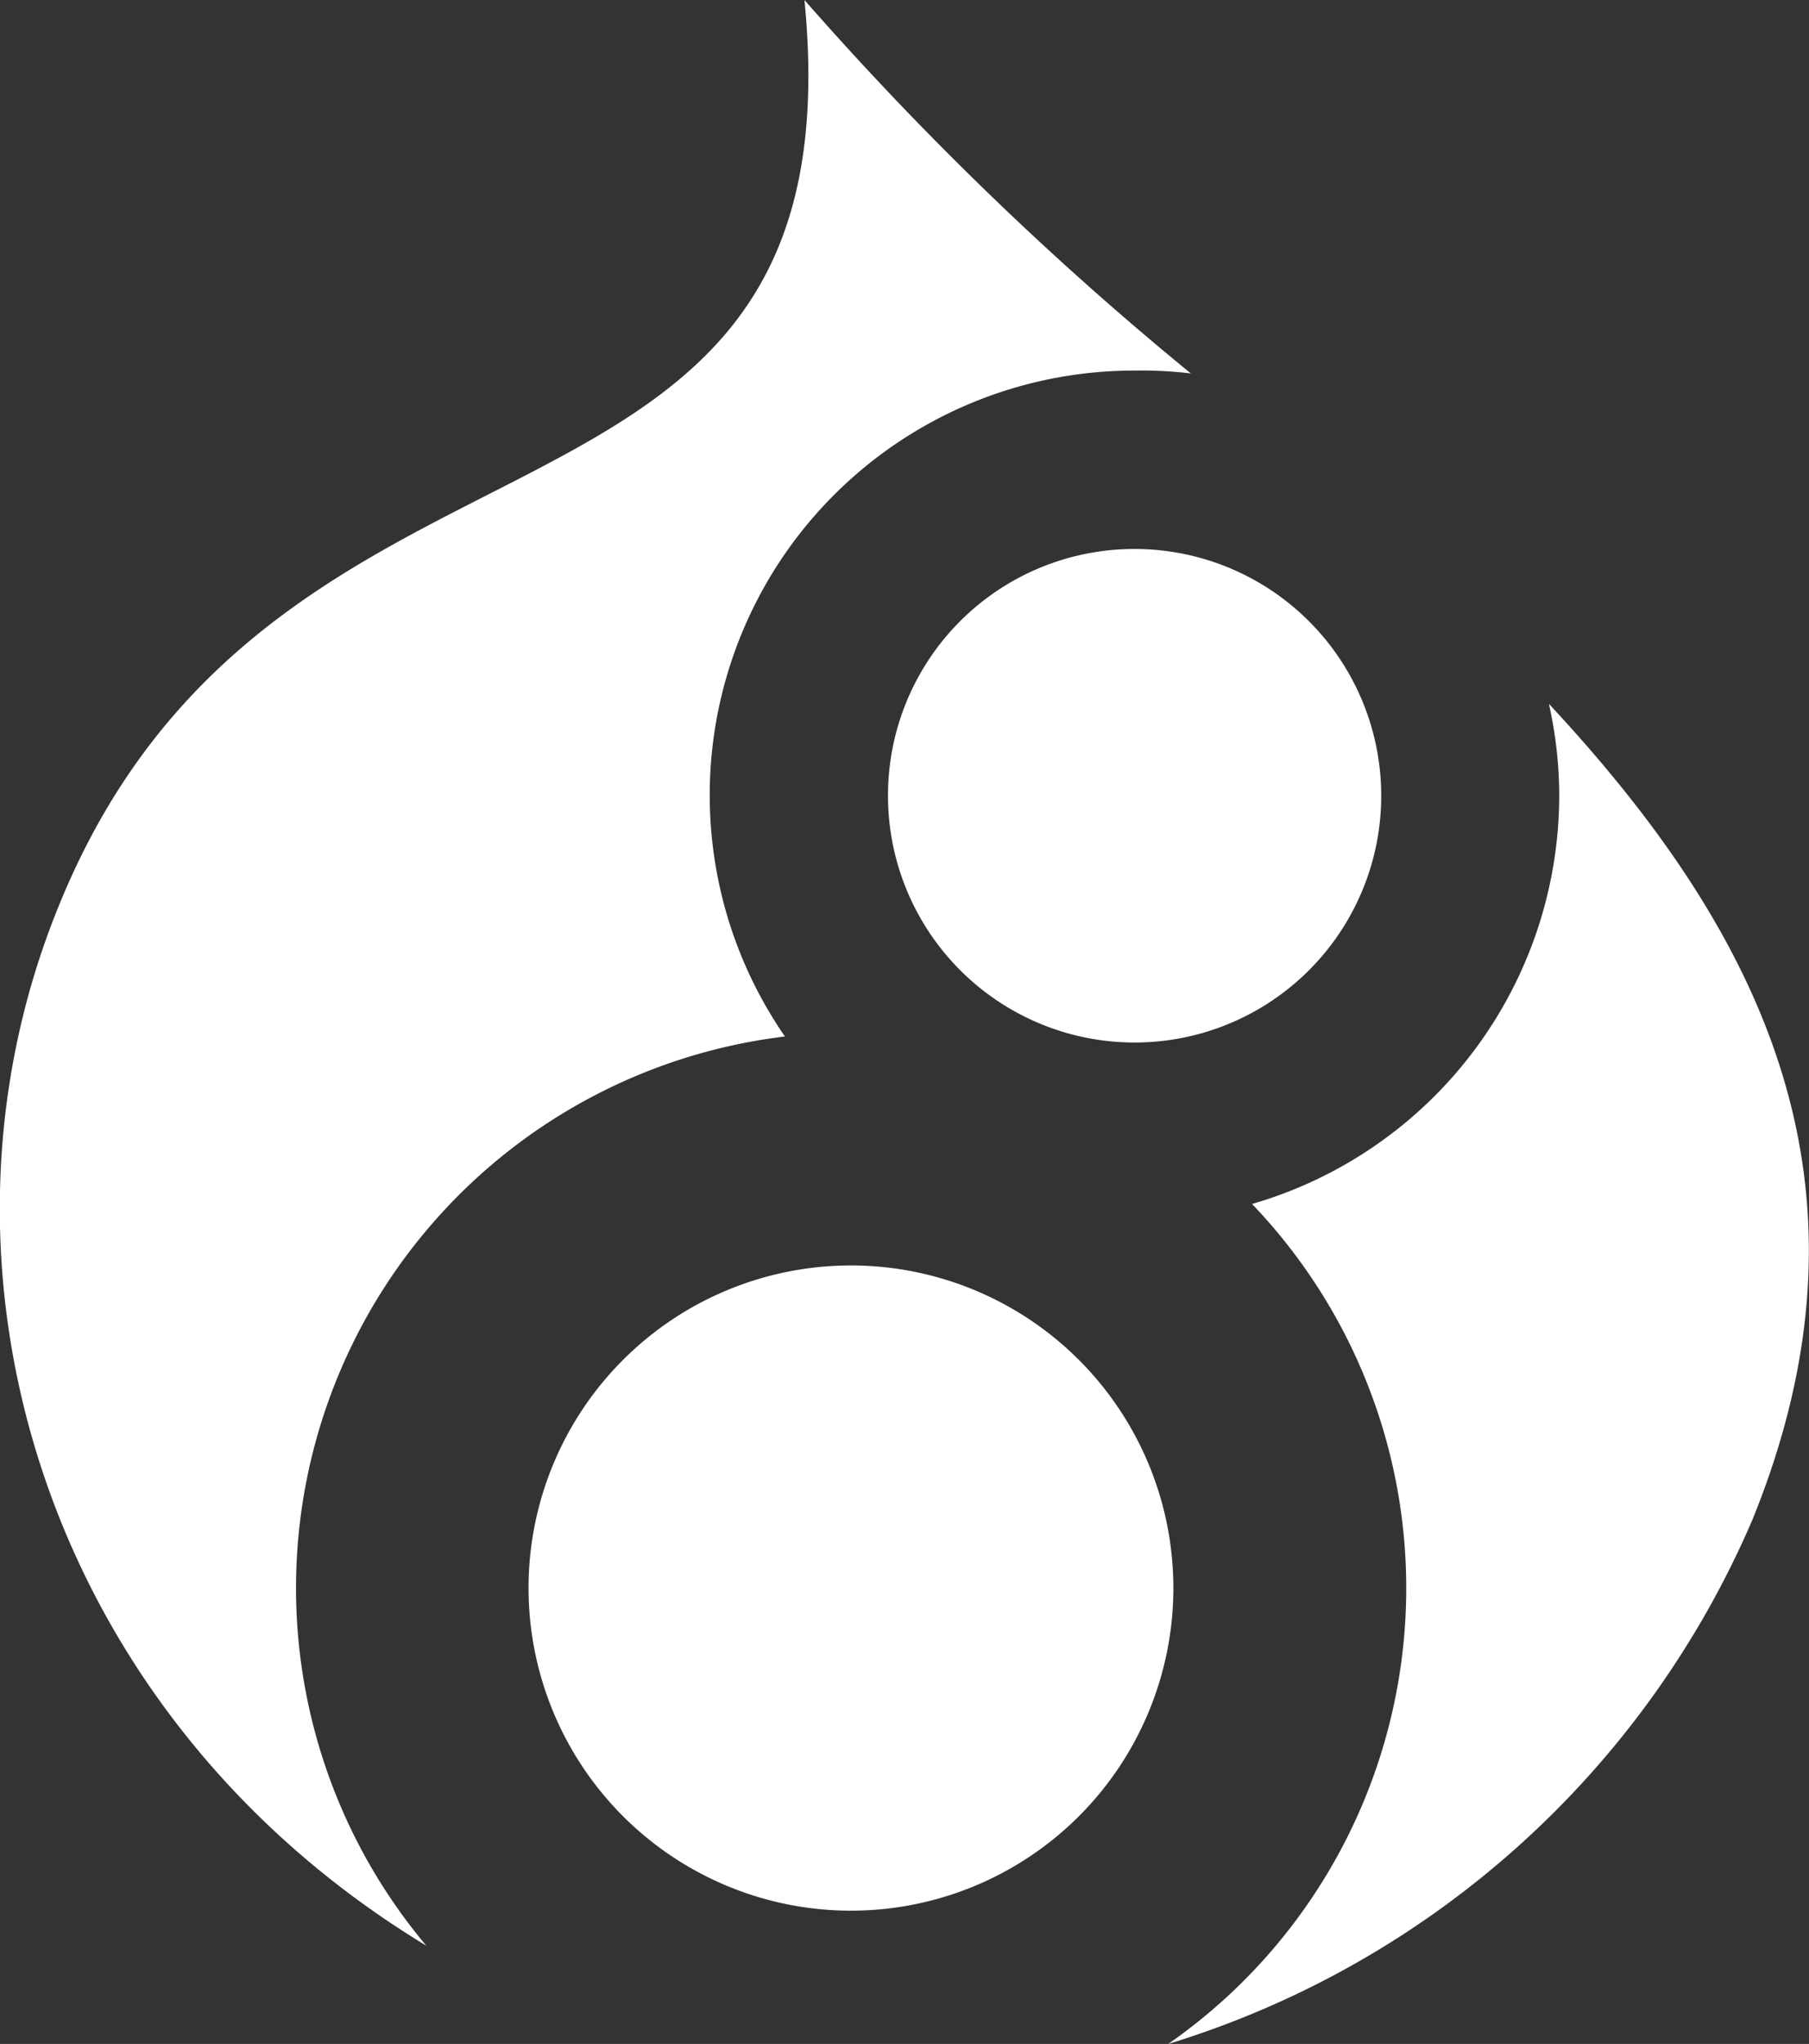 <svg id="Layer_1" data-name="Layer 1" xmlns="http://www.w3.org/2000/svg" viewBox="0 0 63.01 71.15">
  <rect x="0" y="0" width="63.01" height="71.15" fill="#333333" stroke="none"/>
  <defs>
    <style>
      .cls-1 {
        fill: #fff;
      }
    </style>
  </defs>
  <title>drupal-white</title>
  <g>
    <path class="cls-1" d="M38.16,48.05A11.23,11.23,0,1,0,49.39,59.28,11.23,11.23,0,0,0,38.16,48.05Z" transform="translate(-8.52 -4)"/>
    <path class="cls-1" d="M52.13,45.91a19.33,19.33,0,0,1-2.92,29.24A32.48,32.48,0,0,0,69.56,56.9c4.74-11.66.33-20.44-7.09-28.4a14.64,14.64,0,0,1,.36,3.19A14.82,14.82,0,0,1,52.13,45.91Z" transform="translate(-8.52 -4)"/>
    <path class="cls-1" d="M39.45,31.69A8.59,8.59,0,1,0,48,23.11,8.58,8.58,0,0,0,39.45,31.69Z" transform="translate(-8.52 -4)"/>
    <path class="cls-1" d="M23.37,71.73A19.34,19.34,0,0,1,35.86,40.08,14.78,14.78,0,0,1,48,16.9,14.42,14.42,0,0,1,50,17,112.93,112.93,0,0,1,36.54,4c2,20.28-18.46,12.91-26,31.6C5.46,48.13,10,63.63,23.37,71.73Z" transform="translate(-8.52 -4)"/>
  </g>
</svg>
